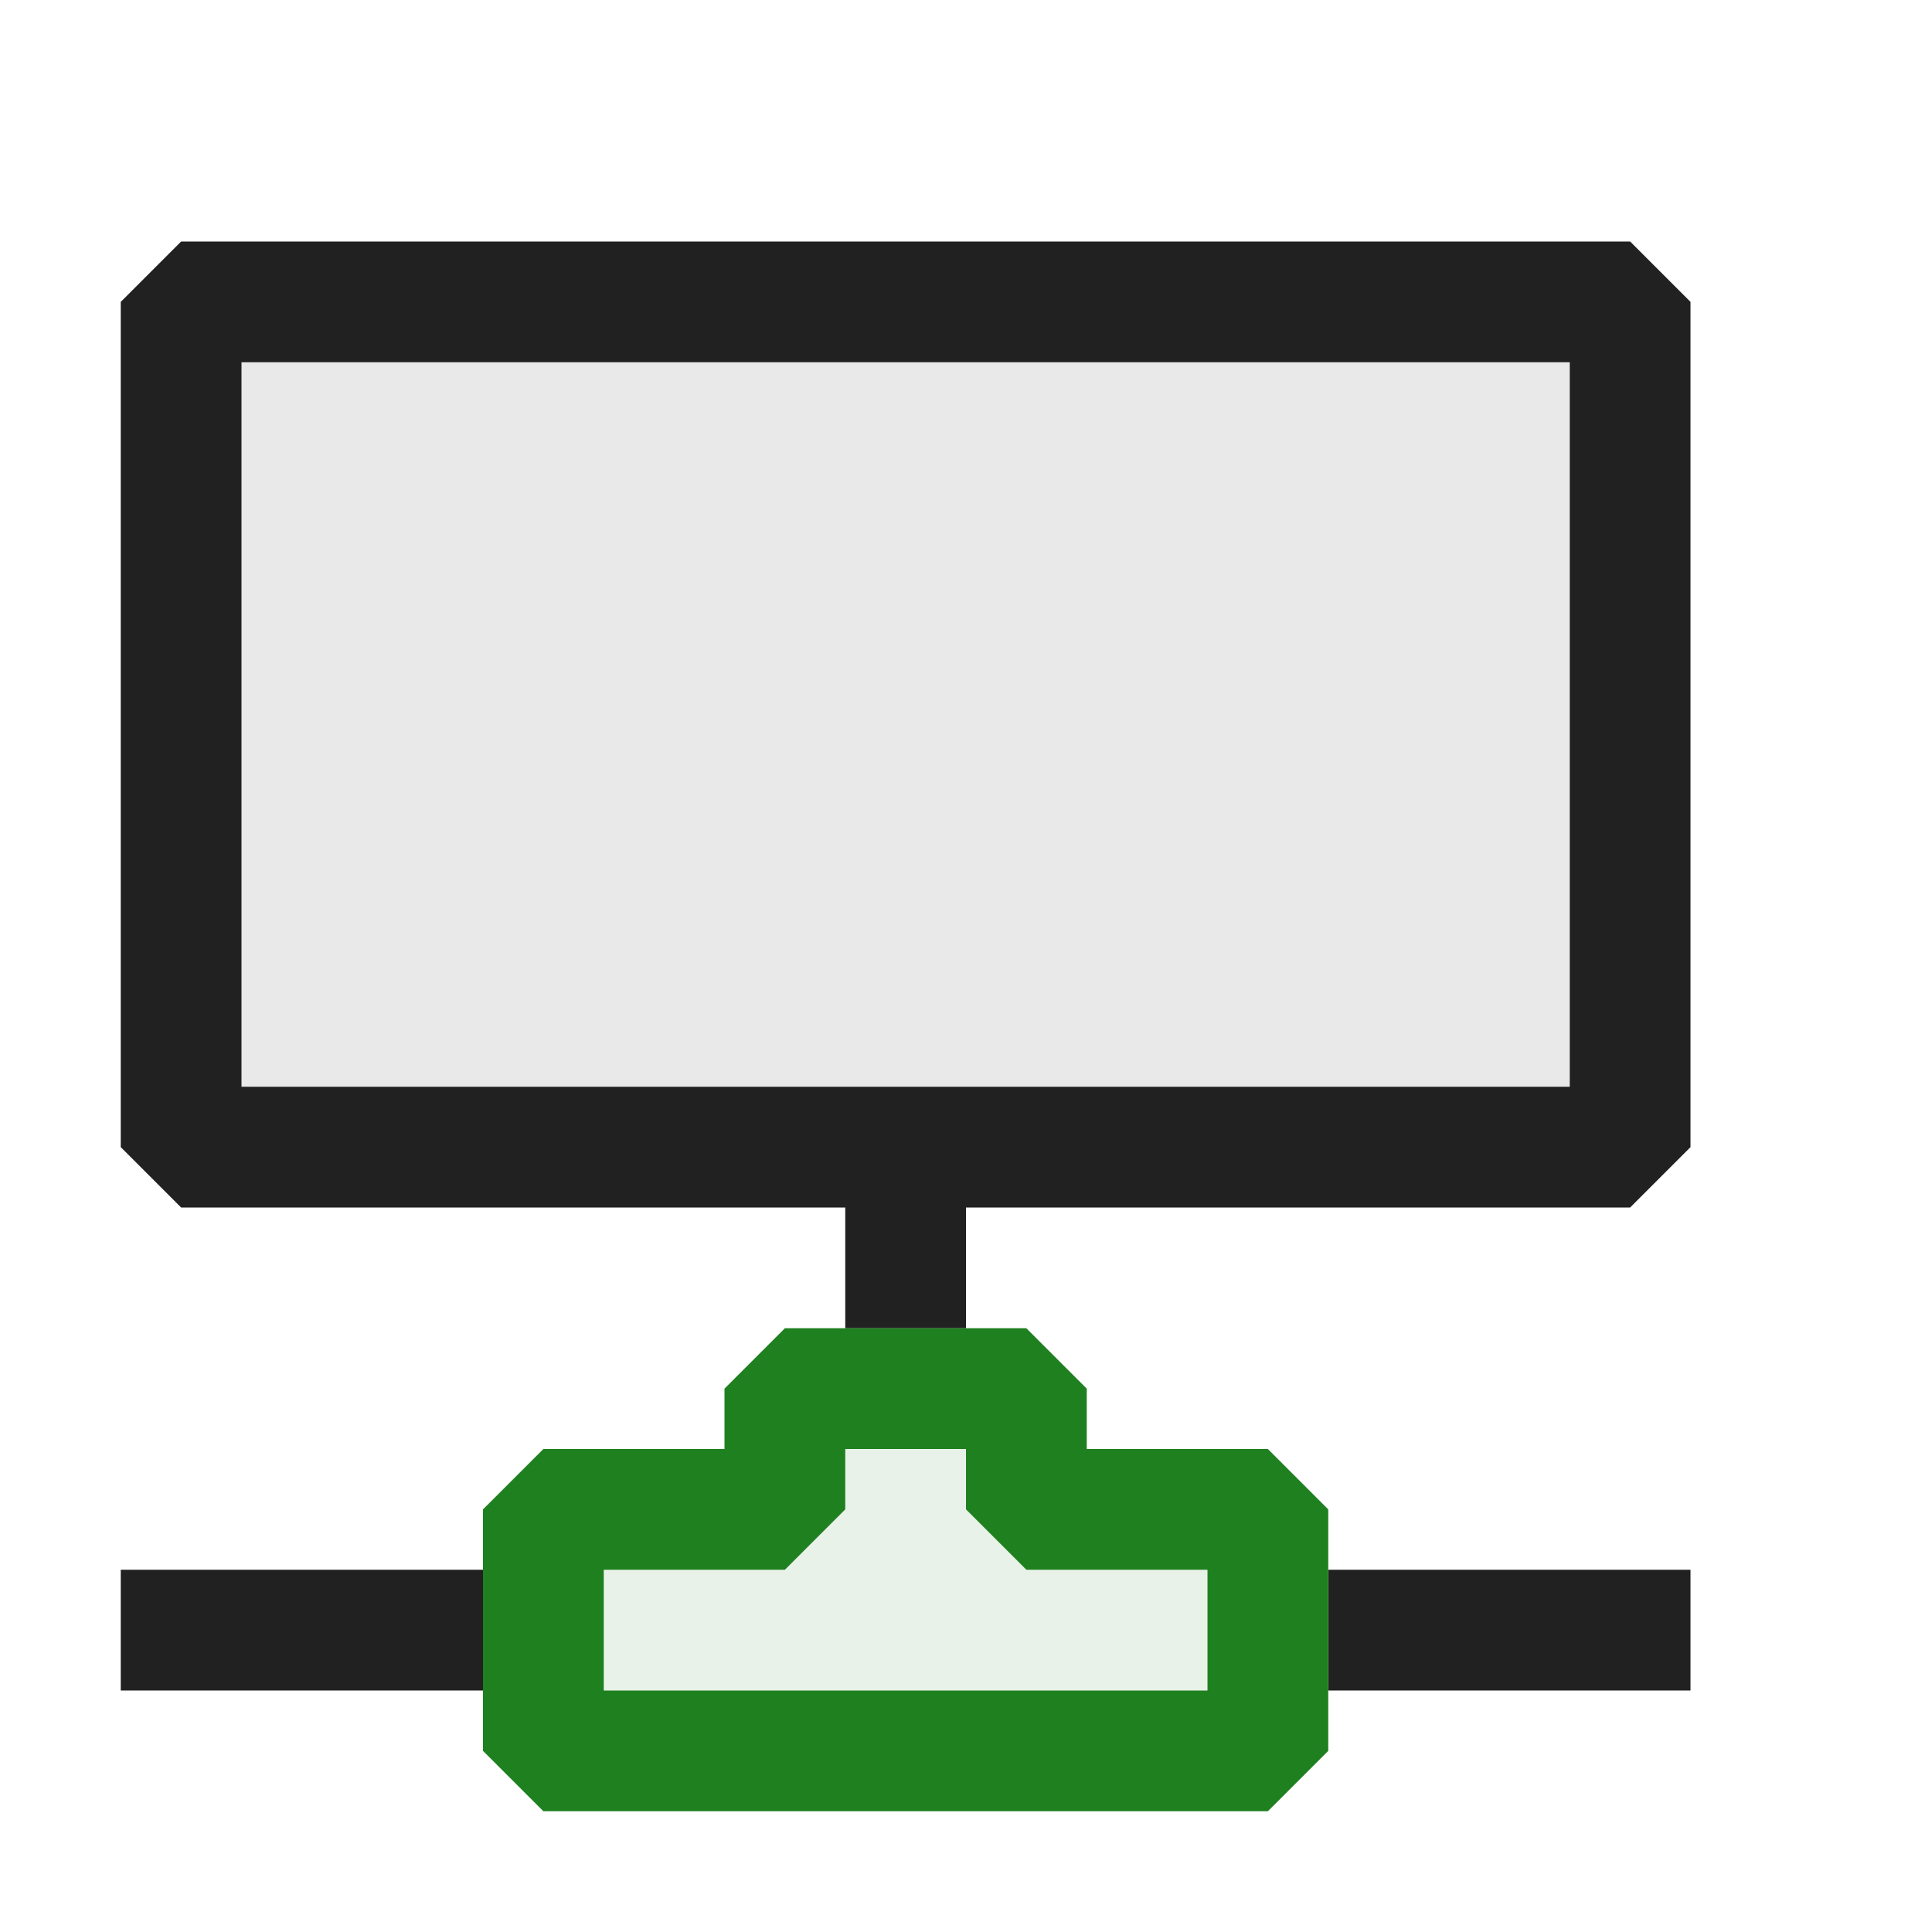 <svg xmlns="http://www.w3.org/2000/svg" viewBox="0 0 16 16">
  <defs>
    <style>.canvas{fill: none; opacity: 0;}.light-defaultgrey-10{fill: #212121; opacity: 0.1;}.light-defaultgrey{fill: #212121; opacity: 1;}.light-green-10{fill: #1f801f; opacity: 0.1;}.light-green{fill: #1f801f; opacity: 1;}</style>
  </defs>
  <title>IconLightConnectVirtualMachine</title>
  <g id="canvas">
    <path class="canvas" d="M16,16H0V0H16Z" />
  </g>
  <g id="level-1">
    <path class="light-defaultgrey-10" d="M13.5,2.5v7H1.5v-7Z" />
    <path class="light-defaultgrey" d="M13.5,2H1.5L1,2.5v7l.5.5H7v1H8V10h5.5l.5-.5v-7ZM13,9H2V3H13Z" />
    <path class="light-defaultgrey" d="M14,13v1H11V13ZM1,14H4V13H1Z" />
    <path class="light-green-10" d="M10.5,12.5v2h-6v-2h2v-1h2v1Z" />
    <path class="light-green" d="M10.5,12H9v-.5L8.5,11h-2l-.5.5V12H4.5l-.5.5v2l.5.5h6l.5-.5v-2ZM10,14H5V13H6.5l.5-.5V12H8v.5l.5.5H10Z" />
  </g>
</svg>
